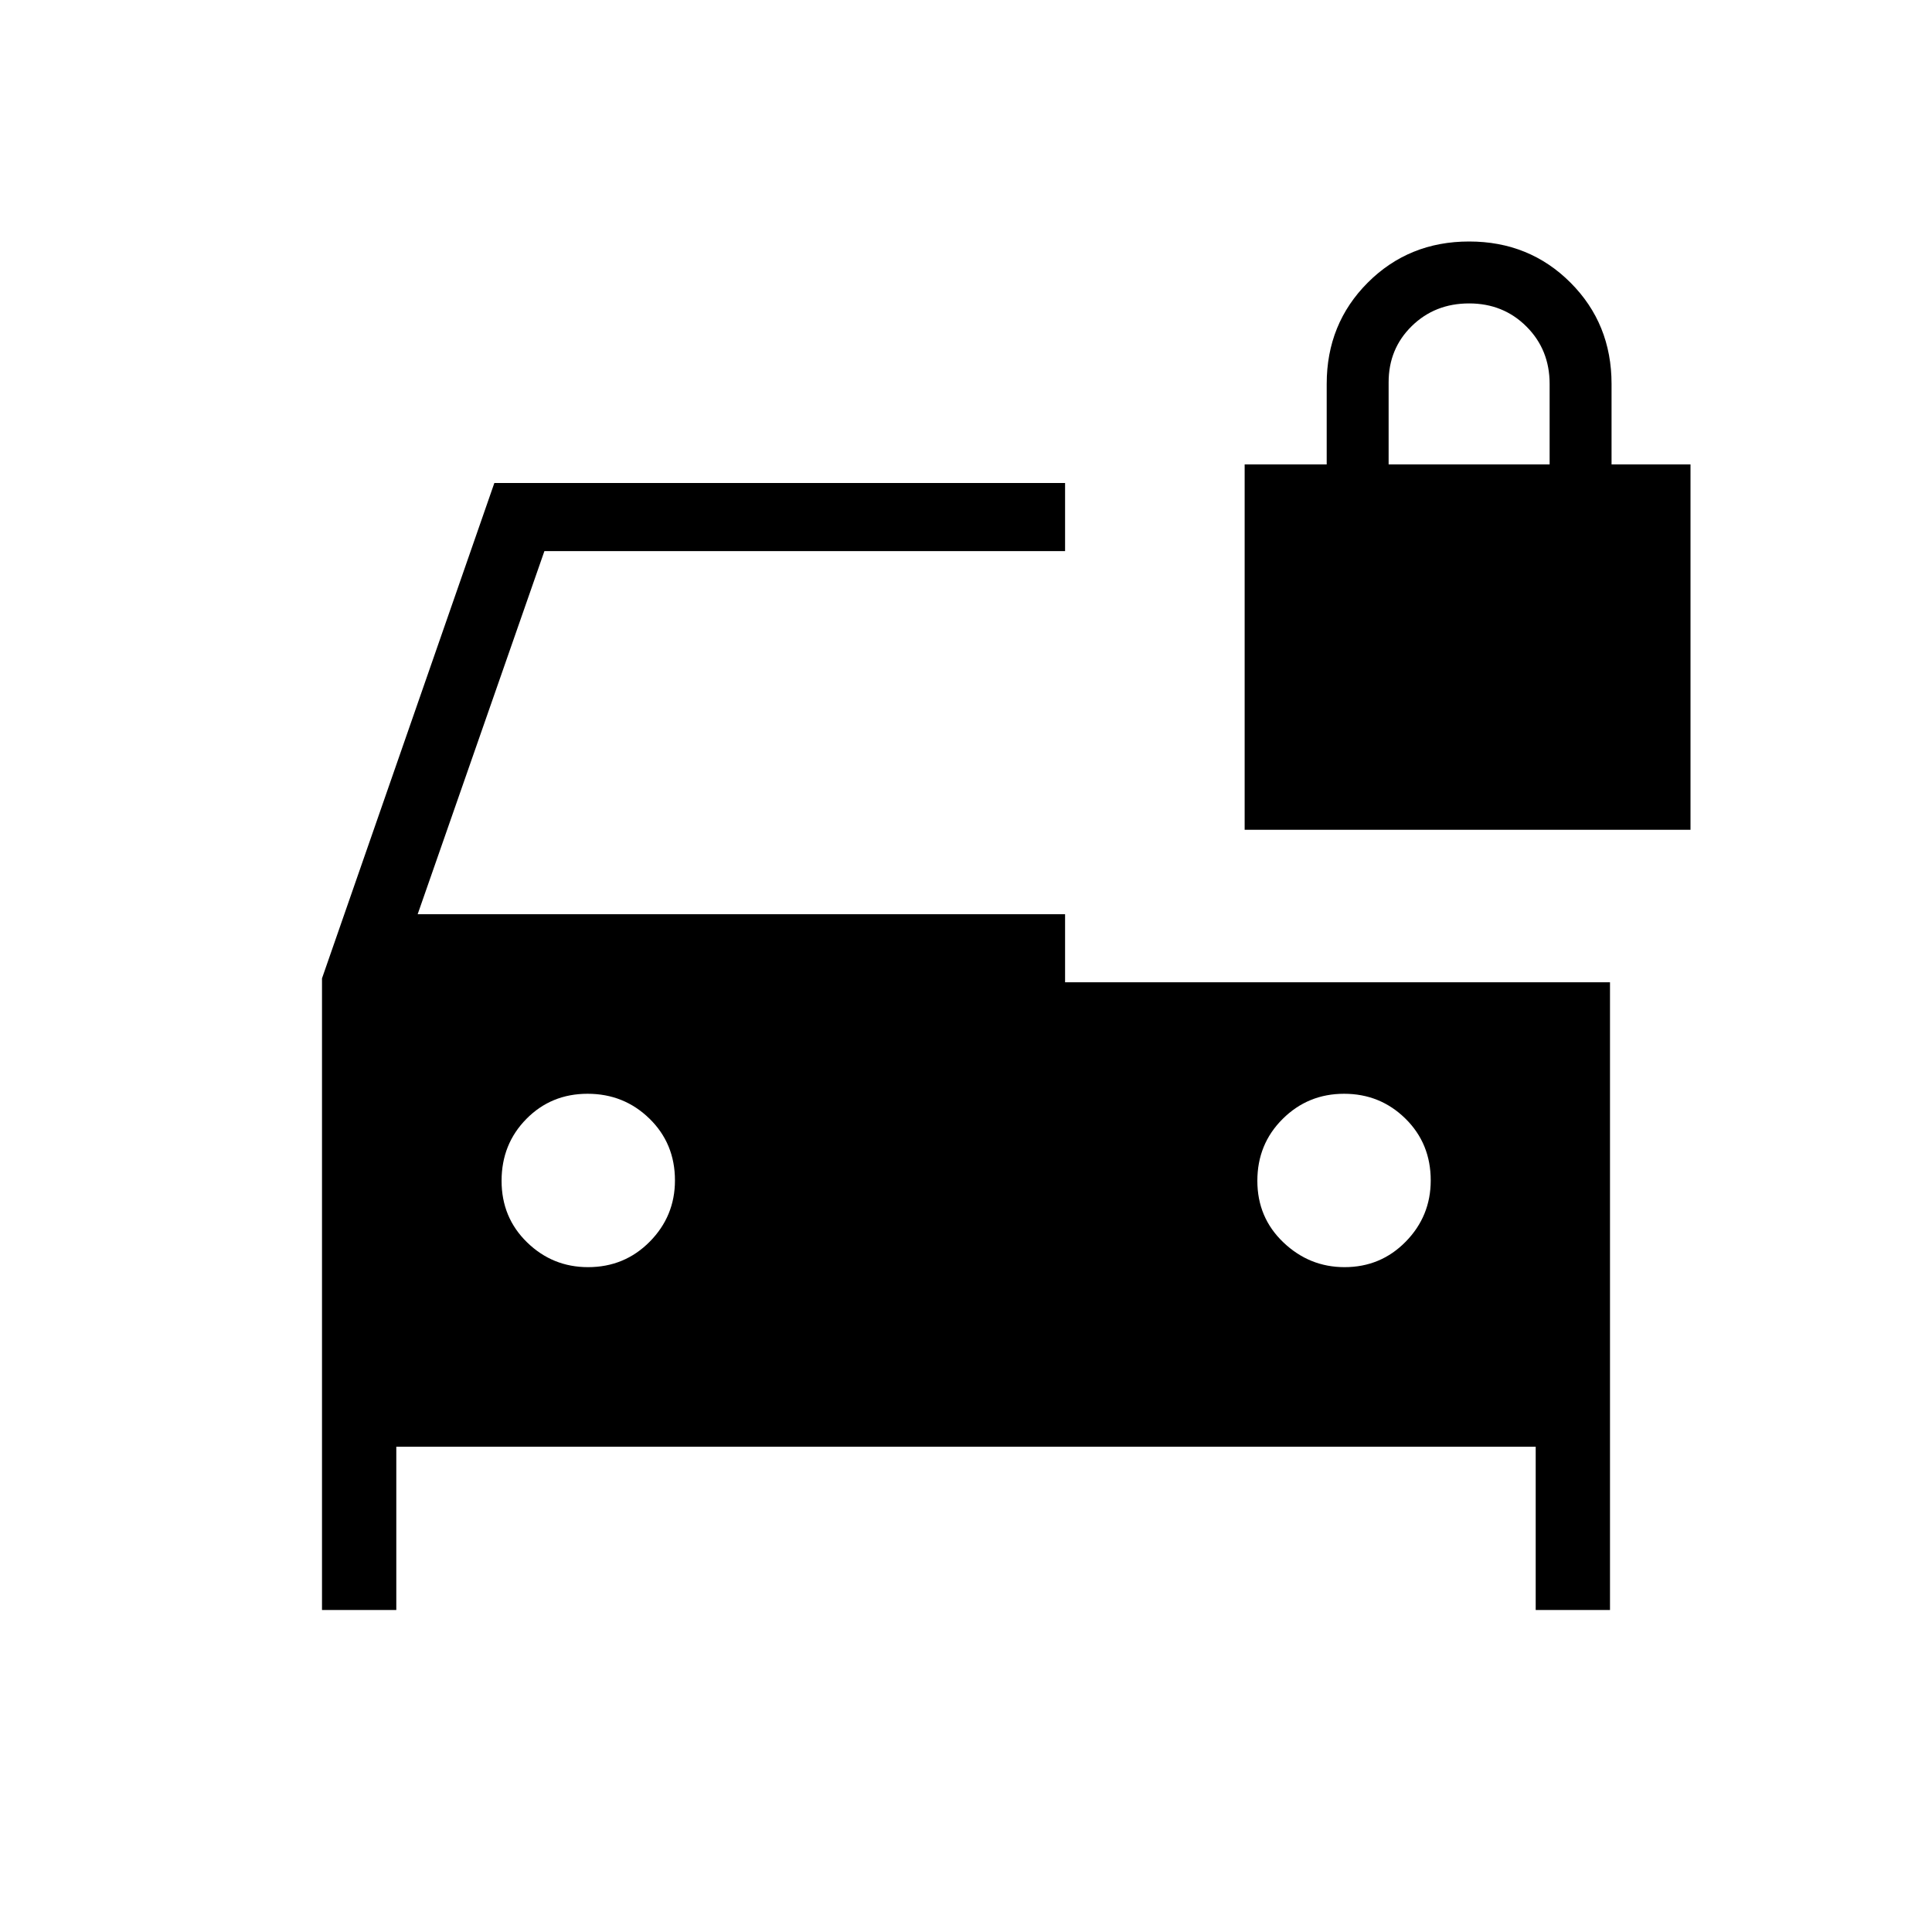 <svg xmlns="http://www.w3.org/2000/svg" height="40" viewBox="0 -960 960 960" width="40"><path d="M292.17-330.36q18.16 0 30.69-12.67 12.52-12.67 12.52-30.43 0-18.33-12.66-30.69-12.66-12.36-30.76-12.36-18.09 0-30.41 12.5-12.32 12.49-12.32 30.75 0 18.26 12.67 30.58 12.67 12.32 30.27 12.32Zm375.9 0q18.01 0 30.43-12.67 12.42-12.67 12.42-30.43 0-18.33-12.56-30.69-12.55-12.36-30.5-12.36-17.94 0-30.51 12.5-12.58 12.49-12.58 30.75 0 18.26 12.92 30.58 12.93 12.32 30.38 12.32Zm-49.61-217.33v-181.54h40.77v-40q0-29.92 20.42-50.35Q700.08-840 730-840t50.35 20.42q20.42 20.43 20.42 50.35v40H840v181.54H618.46ZM690-729.23h80v-40q0-17-11.5-28.5t-28.5-11.5q-17 0-28.5 11.26Q690-786.7 690-770.05v40.82ZM160-160v-313.85L245.64-720h283.59v33.85H270.51l-62.97 180.41h321.69v33.84H800V-160h-36.92v-81.13H196.92V-160H160Z"/></svg>